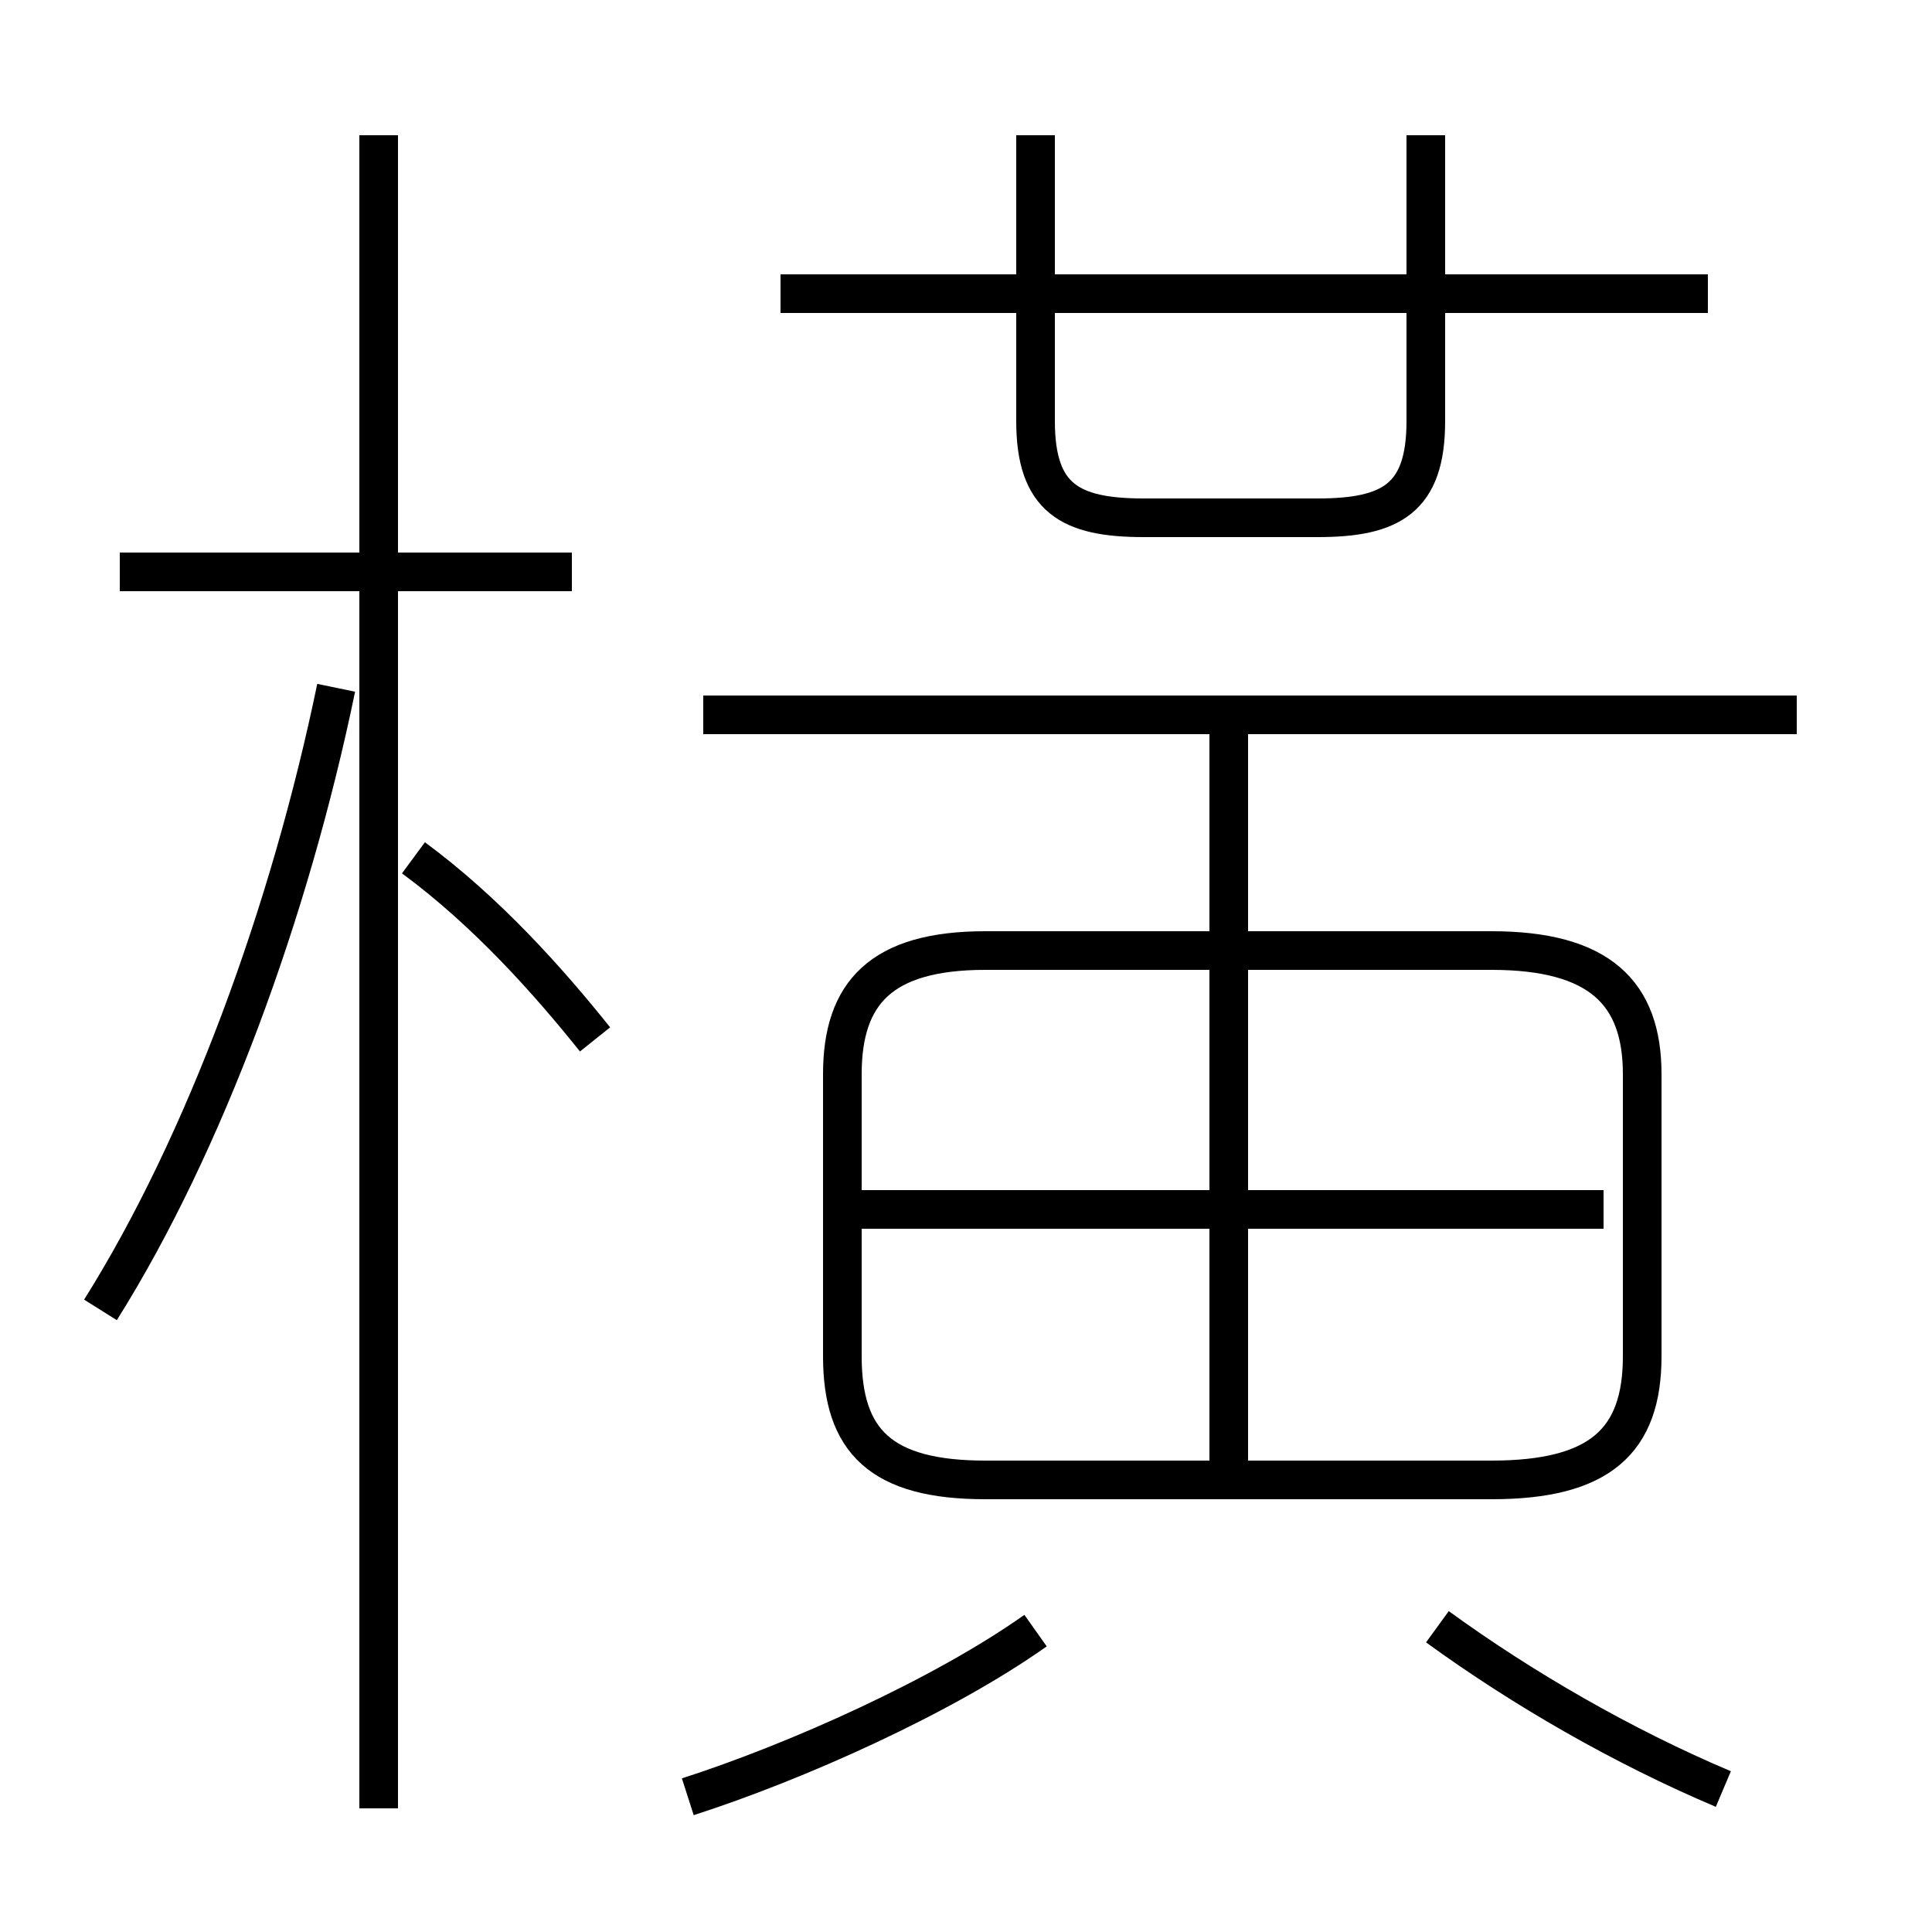 <?xml version='1.0' encoding='utf8'?>
<svg viewBox="0.0 -6.0 50.0 50.0" version="1.1" xmlns="http://www.w3.org/2000/svg">
<rect x="0.0" y="-6.0" width="50.0" height="50.0" fill="#808080" stroke="none"/>
<rect x="-1000" y="-1000" width="2000" height="2000" stroke="white" fill="white"/>
<g style="fill:white;stroke:#000000;  stroke-width:1">
<path d="M 25.5 -5.7 L 38.6 -5.7 C 41.4 -5.7 42.5 -6.7 42.5 -8.9 L 42.5 -16.2 C 42.5 -18.3 41.4 -19.4 38.6 -19.4 L 25.5 -19.4 C 22.8 -19.4 21.8 -18.3 21.8 -16.2 L 21.8 -8.9 C 21.8 -6.7 22.8 -5.7 25.5 -5.7 Z M 17.8 2.5 C 20.6 1.6 24.4 -0.1 26.8 -1.8 M 2.6 -10.1 C 5.3 -14.4 7.5 -20.4 8.7 -26.2 M 9.8 2.8 L 9.8 -40.5 M 15.4 -17.1 C 14.2 -18.6 12.6 -20.4 10.7 -21.8 M 14.8 -29.2 L 3.1 -29.2 M 44.6 2.3 C 42.0 1.2 39.4 -0.3 37.2 -1.9 M 41.5 -12.7 L 22.1 -12.7 M 31.8 -6.0 L 31.8 -25.1 M 46.5 -25.5 L 18.2 -25.5 M 26.8 -40.5 L 26.8 -33.1 C 26.8 -31.1 27.7 -30.6 29.6 -30.6 L 34.1 -30.6 C 36.0 -30.6 36.9 -31.1 36.9 -33.1 L 36.9 -40.5 M 44.2 -36.4 L 20.2 -36.4" transform="translate(0.0 38.0)" />
</g>
</svg>